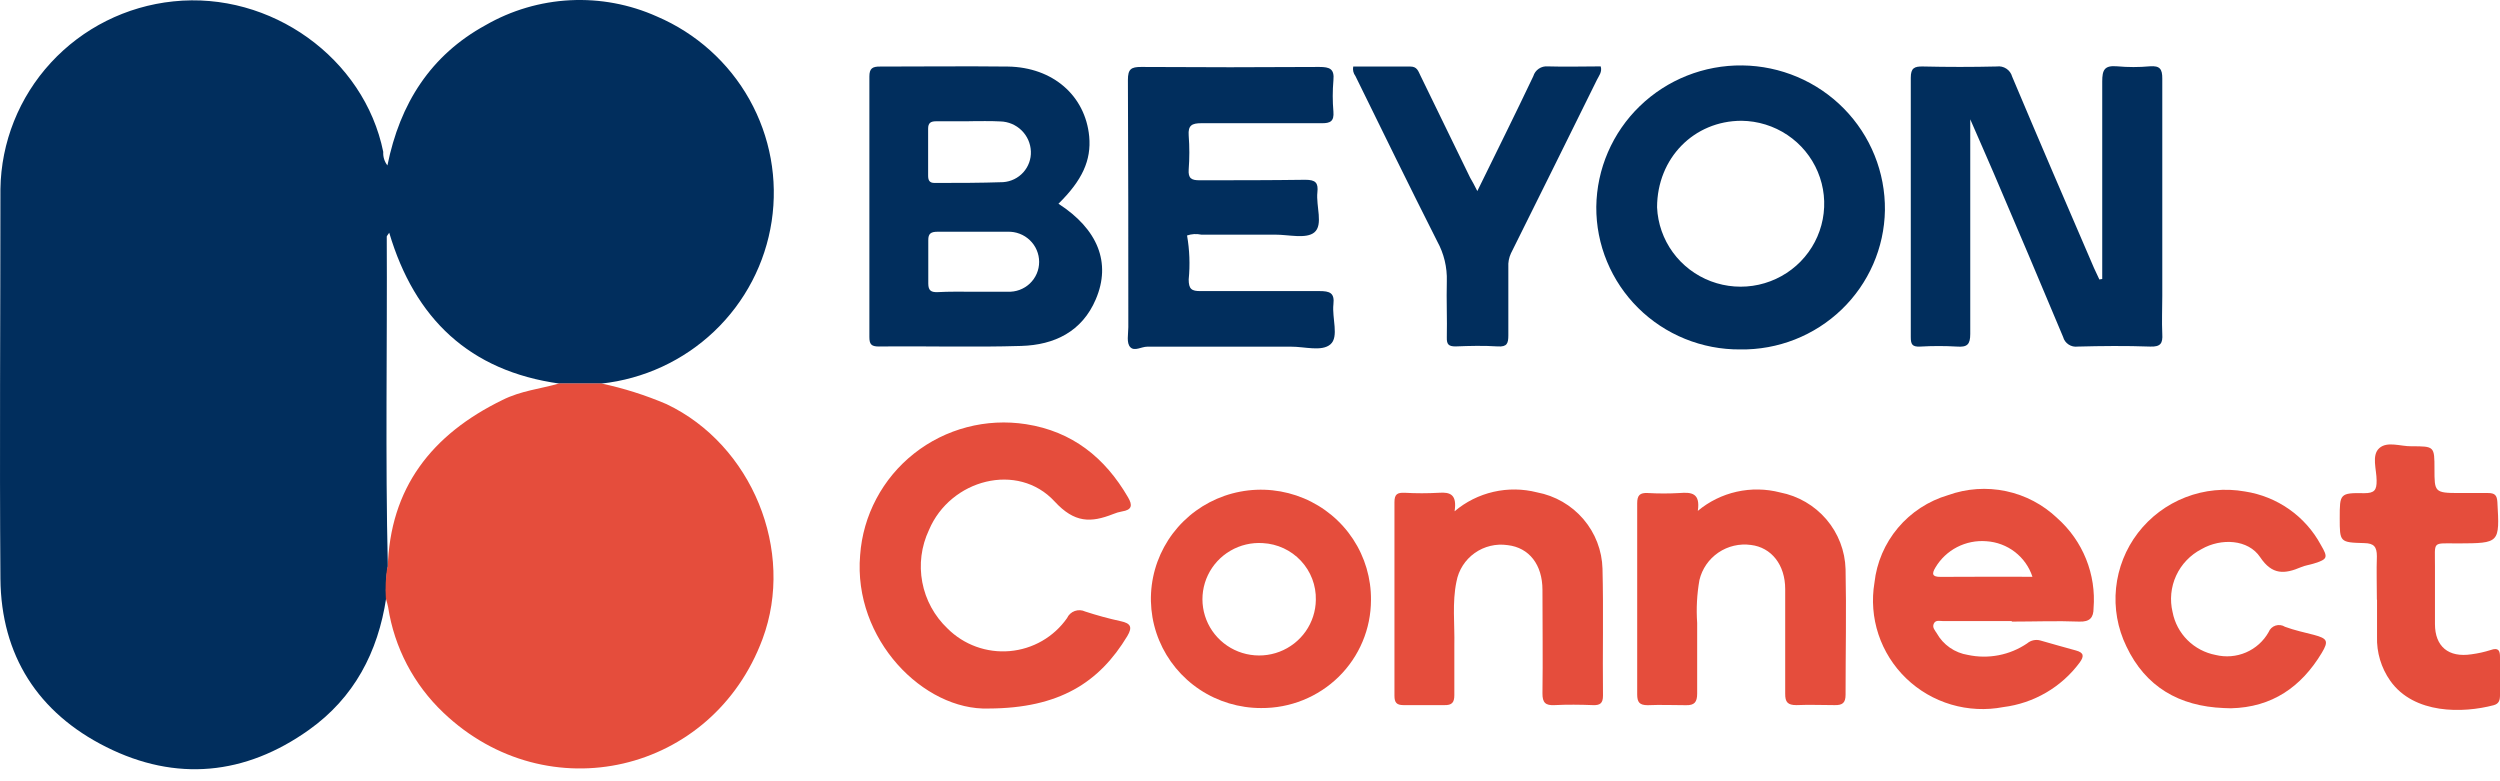 <svg width="128" height="40" viewBox="0 0 128 40" fill="none" xmlns="http://www.w3.org/2000/svg">
<path d="M19.773 30.616C19.354 33.392 18.131 35.724 15.819 37.369C12.559 39.693 9.012 40.038 5.438 38.246C1.945 36.497 0.056 33.554 0.022 29.631C-0.028 22.982 0.022 16.332 0.022 9.683C0.055 7.284 0.975 4.979 2.606 3.208C4.238 1.436 6.468 0.32 8.873 0.071C13.871 -0.457 18.65 2.98 19.622 7.775C19.606 8.025 19.682 8.272 19.836 8.47C20.476 5.294 22.052 2.826 24.862 1.288C26.183 0.527 27.668 0.09 29.194 0.012C30.719 -0.065 32.241 0.22 33.634 0.844C35.643 1.703 37.309 3.197 38.372 5.094C39.435 6.992 39.835 9.184 39.509 11.331C39.184 13.477 38.152 15.457 36.574 16.96C34.995 18.463 32.96 19.405 30.785 19.64H28.645C24.037 18.996 21.235 16.316 19.928 11.915C19.84 12.052 19.802 12.081 19.802 12.114C19.831 17.741 19.723 23.364 19.857 28.991C19.771 29.528 19.743 30.073 19.773 30.616Z" fill="#012E5D"/>
<path d="M28.636 19.632H30.777C31.926 19.875 33.049 20.23 34.128 20.692C38.497 22.77 40.725 28.197 39.041 32.719C36.478 39.605 28.037 41.567 22.705 36.492C21.185 35.052 20.189 33.152 19.873 31.09C19.842 30.94 19.803 30.791 19.756 30.645C19.722 30.101 19.748 29.555 19.831 29.016C19.836 29.051 19.843 29.086 19.852 29.12C19.852 29.12 19.852 29.099 19.852 29.091C19.957 24.981 22.106 22.246 25.717 20.484C26.659 20.006 27.673 19.91 28.636 19.632Z" fill="#E54D3C"/>
<path d="M107.634 14.284C107.634 10.913 107.634 7.543 107.634 4.172C107.634 3.574 107.751 3.341 108.396 3.395C108.954 3.446 109.515 3.446 110.072 3.395C110.583 3.358 110.713 3.528 110.709 4.031C110.709 7.738 110.709 11.449 110.709 15.156C110.709 15.805 110.679 16.453 110.709 17.101C110.738 17.579 110.625 17.762 110.093 17.745C108.836 17.7 107.613 17.712 106.377 17.745C106.214 17.767 106.049 17.73 105.912 17.639C105.774 17.549 105.675 17.413 105.632 17.255C104.459 14.454 103.275 11.659 102.08 8.869C101.711 8.008 101.33 7.152 100.877 6.109C100.877 9.912 100.877 13.502 100.877 17.097C100.877 17.637 100.722 17.783 100.203 17.745C99.574 17.708 98.943 17.708 98.314 17.745C97.895 17.766 97.832 17.621 97.832 17.251C97.832 12.818 97.832 8.395 97.832 3.981C97.832 3.483 98.012 3.395 98.46 3.404C99.72 3.434 100.977 3.434 102.23 3.404C102.404 3.379 102.58 3.419 102.725 3.515C102.871 3.61 102.977 3.756 103.022 3.923C104.4 7.194 105.804 10.456 107.211 13.718C107.299 13.918 107.395 14.109 107.487 14.309L107.634 14.284Z" fill="#012E5D"/>
<path d="M54.193 10.431C56.207 11.732 56.903 13.452 56.107 15.318C55.403 16.981 53.983 17.662 52.287 17.712C49.857 17.787 47.423 17.712 44.994 17.741C44.6 17.741 44.512 17.617 44.512 17.247C44.512 12.814 44.512 8.371 44.512 3.919C44.512 3.503 44.667 3.404 45.061 3.408C47.243 3.408 49.43 3.383 51.608 3.408C53.912 3.445 55.566 4.9 55.767 6.982C55.881 8.204 55.411 9.234 54.193 10.431ZM49.769 14.936C50.377 14.936 50.984 14.936 51.591 14.936C51.799 14.946 52.007 14.914 52.203 14.842C52.398 14.77 52.577 14.659 52.727 14.517C52.878 14.374 52.998 14.202 53.08 14.012C53.162 13.822 53.204 13.618 53.204 13.411C53.204 13.203 53.162 12.998 53.08 12.806C52.999 12.615 52.879 12.442 52.728 12.298C52.578 12.154 52.4 12.041 52.204 11.967C52.009 11.892 51.8 11.858 51.591 11.865C50.402 11.865 49.208 11.865 48.014 11.865C47.679 11.865 47.52 11.944 47.528 12.305C47.528 13.041 47.528 13.781 47.528 14.516C47.528 14.886 47.679 14.969 48.014 14.957C48.596 14.924 49.183 14.936 49.769 14.936ZM49.614 6.209C49.053 6.209 48.492 6.209 47.939 6.209C47.658 6.209 47.52 6.288 47.52 6.587C47.52 7.385 47.52 8.187 47.52 8.989C47.52 9.226 47.583 9.371 47.859 9.367C49.028 9.367 50.196 9.367 51.361 9.326C51.758 9.298 52.128 9.118 52.393 8.824C52.658 8.53 52.797 8.145 52.781 7.751C52.766 7.346 52.596 6.962 52.306 6.677C52.016 6.392 51.627 6.227 51.218 6.217C50.695 6.188 50.154 6.205 49.614 6.205V6.209Z" fill="#012E5D"/>
<path d="M89.098 17.891C88.13 17.898 87.169 17.714 86.273 17.35C85.376 16.986 84.562 16.449 83.876 15.77C83.191 15.091 82.648 14.284 82.28 13.395C81.911 12.507 81.724 11.554 81.73 10.593C81.753 8.649 82.554 6.793 83.956 5.435C85.359 4.077 87.247 3.326 89.207 3.35C91.167 3.373 93.037 4.167 94.406 5.558C95.775 6.95 96.531 8.823 96.508 10.768C96.476 12.687 95.678 14.515 94.289 15.85C92.899 17.186 91.032 17.92 89.098 17.891ZM89.169 6.184C86.731 6.184 84.847 8.096 84.842 10.614C84.878 11.443 85.159 12.244 85.648 12.917C86.138 13.59 86.816 14.106 87.598 14.401C88.38 14.696 89.232 14.757 90.049 14.577C90.866 14.396 91.611 13.983 92.194 13.386C92.776 12.79 93.169 12.038 93.325 11.222C93.481 10.407 93.393 9.564 93.071 8.798C92.749 8.031 92.208 7.375 91.515 6.911C90.821 6.446 90.006 6.194 89.169 6.184Z" fill="#012E5D"/>
<path d="M60.777 12.056C60.907 12.8 60.936 13.557 60.861 14.309C60.861 14.795 61.008 14.911 61.472 14.903C63.5 14.903 65.527 14.903 67.55 14.903C68.087 14.903 68.338 14.994 68.271 15.58C68.191 16.282 68.564 17.242 68.12 17.629C67.676 18.015 66.797 17.745 66.101 17.75C63.647 17.75 61.196 17.75 58.741 17.75C58.44 17.75 58.096 17.995 57.879 17.783C57.661 17.571 57.77 17.101 57.77 16.752C57.77 12.53 57.77 8.312 57.749 4.089C57.749 3.545 57.908 3.424 58.431 3.428C61.47 3.448 64.508 3.448 67.546 3.428C68.082 3.428 68.33 3.524 68.271 4.114C68.225 4.648 68.225 5.185 68.271 5.718C68.309 6.205 68.12 6.317 67.659 6.308C65.611 6.308 63.563 6.308 61.514 6.308C61.02 6.308 60.823 6.421 60.861 6.936C60.905 7.516 60.905 8.098 60.861 8.677C60.828 9.139 61.008 9.234 61.431 9.23C63.232 9.23 65.033 9.23 66.834 9.205C67.362 9.205 67.504 9.363 67.45 9.849C67.375 10.552 67.76 11.512 67.295 11.898C66.876 12.247 65.971 12.01 65.276 12.014C64.019 12.014 62.763 12.014 61.506 12.014C61.264 11.962 61.012 11.977 60.777 12.056Z" fill="#012E5D"/>
<path d="M50.615 36.276C47.306 36.389 43.67 32.744 44.039 28.422C44.111 27.412 44.394 26.429 44.87 25.534C45.345 24.638 46.002 23.851 46.801 23.22C47.599 22.59 48.52 22.131 49.506 21.873C50.492 21.614 51.522 21.562 52.53 21.718C54.901 22.088 56.572 23.427 57.753 25.459C58 25.874 57.954 26.107 57.447 26.186C57.292 26.214 57.141 26.258 56.995 26.319C55.847 26.772 55.014 26.78 53.996 25.675C52.115 23.634 48.659 24.536 47.562 27.138C47.169 27.971 47.05 28.906 47.221 29.81C47.391 30.714 47.843 31.543 48.513 32.179C48.926 32.592 49.425 32.909 49.975 33.109C50.526 33.309 51.114 33.387 51.698 33.336C52.282 33.285 52.848 33.108 53.355 32.816C53.862 32.524 54.298 32.125 54.633 31.647C54.67 31.563 54.725 31.488 54.792 31.426C54.86 31.364 54.939 31.315 55.026 31.284C55.113 31.253 55.205 31.239 55.297 31.243C55.389 31.248 55.479 31.27 55.562 31.31C56.159 31.506 56.766 31.671 57.38 31.805C57.887 31.913 57.996 32.1 57.72 32.565C56.283 34.947 54.23 36.264 50.615 36.276Z" fill="#E54D3C"/>
<path d="M102.993 31.8H99.495C99.327 31.8 99.109 31.726 99.013 31.925C98.917 32.125 99.068 32.27 99.16 32.42C99.324 32.714 99.553 32.967 99.831 33.16C100.108 33.352 100.426 33.48 100.76 33.533C101.279 33.644 101.815 33.648 102.335 33.547C102.856 33.446 103.35 33.24 103.788 32.943C103.88 32.864 103.991 32.808 104.111 32.782C104.23 32.756 104.354 32.76 104.471 32.794C105.079 32.964 105.682 33.143 106.289 33.305C106.708 33.417 106.708 33.608 106.478 33.924C106.017 34.547 105.433 35.07 104.762 35.461C104.091 35.853 103.346 36.105 102.574 36.202C101.686 36.373 100.769 36.329 99.902 36.073C99.035 35.817 98.243 35.356 97.595 34.731C96.946 34.105 96.46 33.333 96.177 32.481C95.894 31.628 95.824 30.72 95.972 29.835C96.085 28.802 96.504 27.826 97.174 27.028C97.845 26.23 98.738 25.647 99.742 25.351C100.692 25.009 101.72 24.938 102.708 25.147C103.697 25.355 104.606 25.835 105.334 26.531C105.981 27.106 106.485 27.821 106.807 28.622C107.129 29.422 107.26 30.285 107.19 31.144C107.19 31.618 107.001 31.846 106.457 31.826C105.313 31.78 104.161 31.826 103.014 31.826L102.993 31.8ZM104.061 29.531C103.897 29.028 103.585 28.586 103.164 28.261C102.743 27.936 102.234 27.745 101.702 27.711C101.184 27.67 100.664 27.774 100.202 28.012C99.741 28.25 99.356 28.613 99.093 29.058C98.904 29.373 98.917 29.54 99.353 29.536C100.898 29.523 102.448 29.531 104.061 29.531Z" fill="#E54D3C"/>
<path d="M86.928 26.157C87.503 25.677 88.186 25.34 88.919 25.176C89.653 25.012 90.415 25.025 91.142 25.213C92.067 25.393 92.903 25.88 93.512 26.594C94.121 27.308 94.467 28.206 94.493 29.141C94.539 31.285 94.493 33.43 94.493 35.574C94.493 35.99 94.33 36.11 93.936 36.102C93.287 36.102 92.629 36.073 91.98 36.102C91.532 36.102 91.398 35.952 91.402 35.52C91.402 33.733 91.402 31.946 91.402 30.159C91.402 28.912 90.69 28.027 89.651 27.902C89.065 27.821 88.47 27.96 87.982 28.291C87.494 28.623 87.148 29.123 87.012 29.694C86.883 30.42 86.844 31.16 86.895 31.896C86.895 33.101 86.895 34.307 86.895 35.512C86.895 35.952 86.752 36.118 86.317 36.106C85.667 36.106 85.014 36.077 84.361 36.106C83.942 36.106 83.824 35.952 83.824 35.553C83.824 32.292 83.824 29.031 83.824 25.77C83.824 25.355 83.963 25.222 84.369 25.243C84.909 25.274 85.45 25.274 85.99 25.243C86.593 25.197 87.067 25.23 86.928 26.157Z" fill="#E54D3C"/>
<path d="M74.475 26.178C75.049 25.692 75.732 25.35 76.467 25.182C77.202 25.013 77.967 25.023 78.697 25.209C79.622 25.384 80.459 25.867 81.068 26.578C81.678 27.29 82.024 28.186 82.048 29.12C82.103 31.285 82.048 33.45 82.073 35.616C82.073 36.006 81.927 36.118 81.55 36.102C80.901 36.077 80.247 36.069 79.594 36.102C79.129 36.127 78.97 35.977 78.974 35.499C78.999 33.737 78.974 31.971 78.974 30.205C78.974 28.908 78.291 28.039 77.194 27.911C76.598 27.823 75.991 27.969 75.502 28.317C75.013 28.666 74.679 29.189 74.571 29.777C74.345 30.861 74.487 31.958 74.462 33.051C74.462 33.883 74.462 34.747 74.462 35.595C74.462 35.969 74.337 36.11 73.956 36.102C73.256 36.102 72.556 36.102 71.861 36.102C71.505 36.102 71.396 35.969 71.396 35.624C71.396 32.321 71.396 29.016 71.396 25.708C71.396 25.292 71.555 25.218 71.916 25.23C72.5 25.263 73.086 25.263 73.671 25.23C74.27 25.184 74.605 25.334 74.475 26.178Z" fill="#E54D3C"/>
<path d="M64.568 36.252C63.451 36.253 62.358 35.925 61.429 35.309C60.501 34.693 59.777 33.817 59.351 32.792C58.925 31.767 58.816 30.64 59.038 29.553C59.26 28.467 59.802 27.47 60.596 26.69C61.39 25.91 62.399 25.382 63.497 25.173C64.594 24.963 65.729 25.083 66.758 25.515C67.787 25.947 68.663 26.674 69.275 27.601C69.886 28.529 70.206 29.616 70.194 30.724C70.193 31.454 70.047 32.177 69.763 32.851C69.48 33.525 69.065 34.137 68.542 34.651C68.019 35.164 67.398 35.571 66.716 35.845C66.034 36.12 65.304 36.258 64.568 36.252ZM67.371 30.716C67.389 29.976 67.116 29.258 66.609 28.715C66.102 28.171 65.401 27.846 64.656 27.807C64.077 27.769 63.499 27.905 62.999 28.197C62.498 28.488 62.097 28.922 61.847 29.442C61.597 29.963 61.511 30.545 61.598 31.115C61.686 31.684 61.943 32.215 62.338 32.637C62.732 33.06 63.245 33.356 63.811 33.486C64.376 33.616 64.968 33.576 65.51 33.369C66.052 33.162 66.519 32.798 66.851 32.326C67.182 31.853 67.364 31.292 67.371 30.716Z" fill="#E54D3C"/>
<path d="M75.639 9.783C76.632 7.755 77.587 5.835 78.505 3.902C78.551 3.745 78.65 3.61 78.786 3.518C78.922 3.426 79.086 3.384 79.25 3.399C80.151 3.428 81.051 3.399 81.956 3.399C82.04 3.682 81.864 3.881 81.764 4.085C80.3 7.052 78.833 10.014 77.361 12.97C77.258 13.191 77.212 13.434 77.227 13.677C77.227 14.84 77.227 16 77.227 17.163C77.227 17.579 77.164 17.766 76.687 17.737C75.966 17.691 75.246 17.708 74.525 17.737C74.161 17.737 74.069 17.625 74.077 17.28C74.098 16.32 74.052 15.36 74.077 14.4C74.1 13.688 73.931 12.984 73.587 12.359C72.167 9.55 70.785 6.72 69.398 3.894C69.346 3.825 69.308 3.747 69.289 3.663C69.269 3.579 69.268 3.492 69.285 3.408C70.253 3.408 71.233 3.408 72.217 3.408C72.552 3.408 72.615 3.64 72.72 3.856L75.271 9.097C75.384 9.296 75.489 9.475 75.639 9.783Z" fill="#012E5D"/>
<path d="M113.854 36.252C111.576 36.16 109.85 35.167 108.87 33.093C108.42 32.165 108.237 31.131 108.342 30.107C108.447 29.082 108.834 28.106 109.462 27.286C110.091 26.466 110.935 25.834 111.902 25.459C112.869 25.085 113.921 24.983 114.943 25.164C115.758 25.29 116.533 25.601 117.206 26.074C117.879 26.547 118.432 27.169 118.822 27.89C119.212 28.555 119.174 28.63 118.466 28.854C118.253 28.921 118.022 28.95 117.817 29.037C116.979 29.394 116.338 29.453 115.722 28.53C115.107 27.607 113.72 27.541 112.719 28.114C112.145 28.411 111.687 28.889 111.418 29.474C111.15 30.058 111.086 30.715 111.236 31.339C111.34 31.882 111.605 32.381 111.998 32.773C112.391 33.164 112.893 33.429 113.44 33.534C113.959 33.661 114.506 33.616 114.997 33.404C115.488 33.192 115.894 32.826 116.154 32.362C116.185 32.284 116.232 32.214 116.294 32.156C116.355 32.099 116.428 32.056 116.508 32.03C116.589 32.004 116.673 31.996 116.757 32.007C116.841 32.017 116.921 32.046 116.992 32.092C117.473 32.27 117.98 32.378 118.479 32.507C119.157 32.69 119.241 32.819 118.873 33.43C117.825 35.171 116.33 36.218 114.219 36.264L113.854 36.252Z" fill="#E54D3C"/>
<path d="M121.696 30.695C121.696 29.959 121.67 29.22 121.696 28.484C121.696 27.994 121.545 27.815 121.05 27.807C119.794 27.773 119.794 27.757 119.794 26.523C119.794 25.288 119.794 25.226 121.05 25.251C121.578 25.251 121.687 25.089 121.683 24.607C121.683 24.037 121.411 23.31 121.821 22.944C122.232 22.579 122.902 22.857 123.463 22.849C124.644 22.849 124.645 22.849 124.645 24.017C124.645 25.184 124.645 25.243 125.901 25.243C126.395 25.243 126.894 25.243 127.388 25.243C127.732 25.243 127.845 25.355 127.866 25.704C127.983 27.815 127.991 27.811 125.855 27.823C124.485 27.823 124.678 27.682 124.67 29C124.67 29.984 124.67 30.965 124.67 31.95C124.67 33.101 125.361 33.679 126.538 33.5C126.873 33.456 127.204 33.383 127.526 33.28C127.916 33.143 128.004 33.305 128 33.65C128 34.298 128 34.947 128 35.591C128 35.84 127.954 36.031 127.677 36.106C126.106 36.522 123.601 36.576 122.383 34.859C121.916 34.197 121.678 33.402 121.704 32.594C121.704 31.967 121.704 31.348 121.704 30.716L121.696 30.695Z" fill="#E54D3C"/>
</svg>

